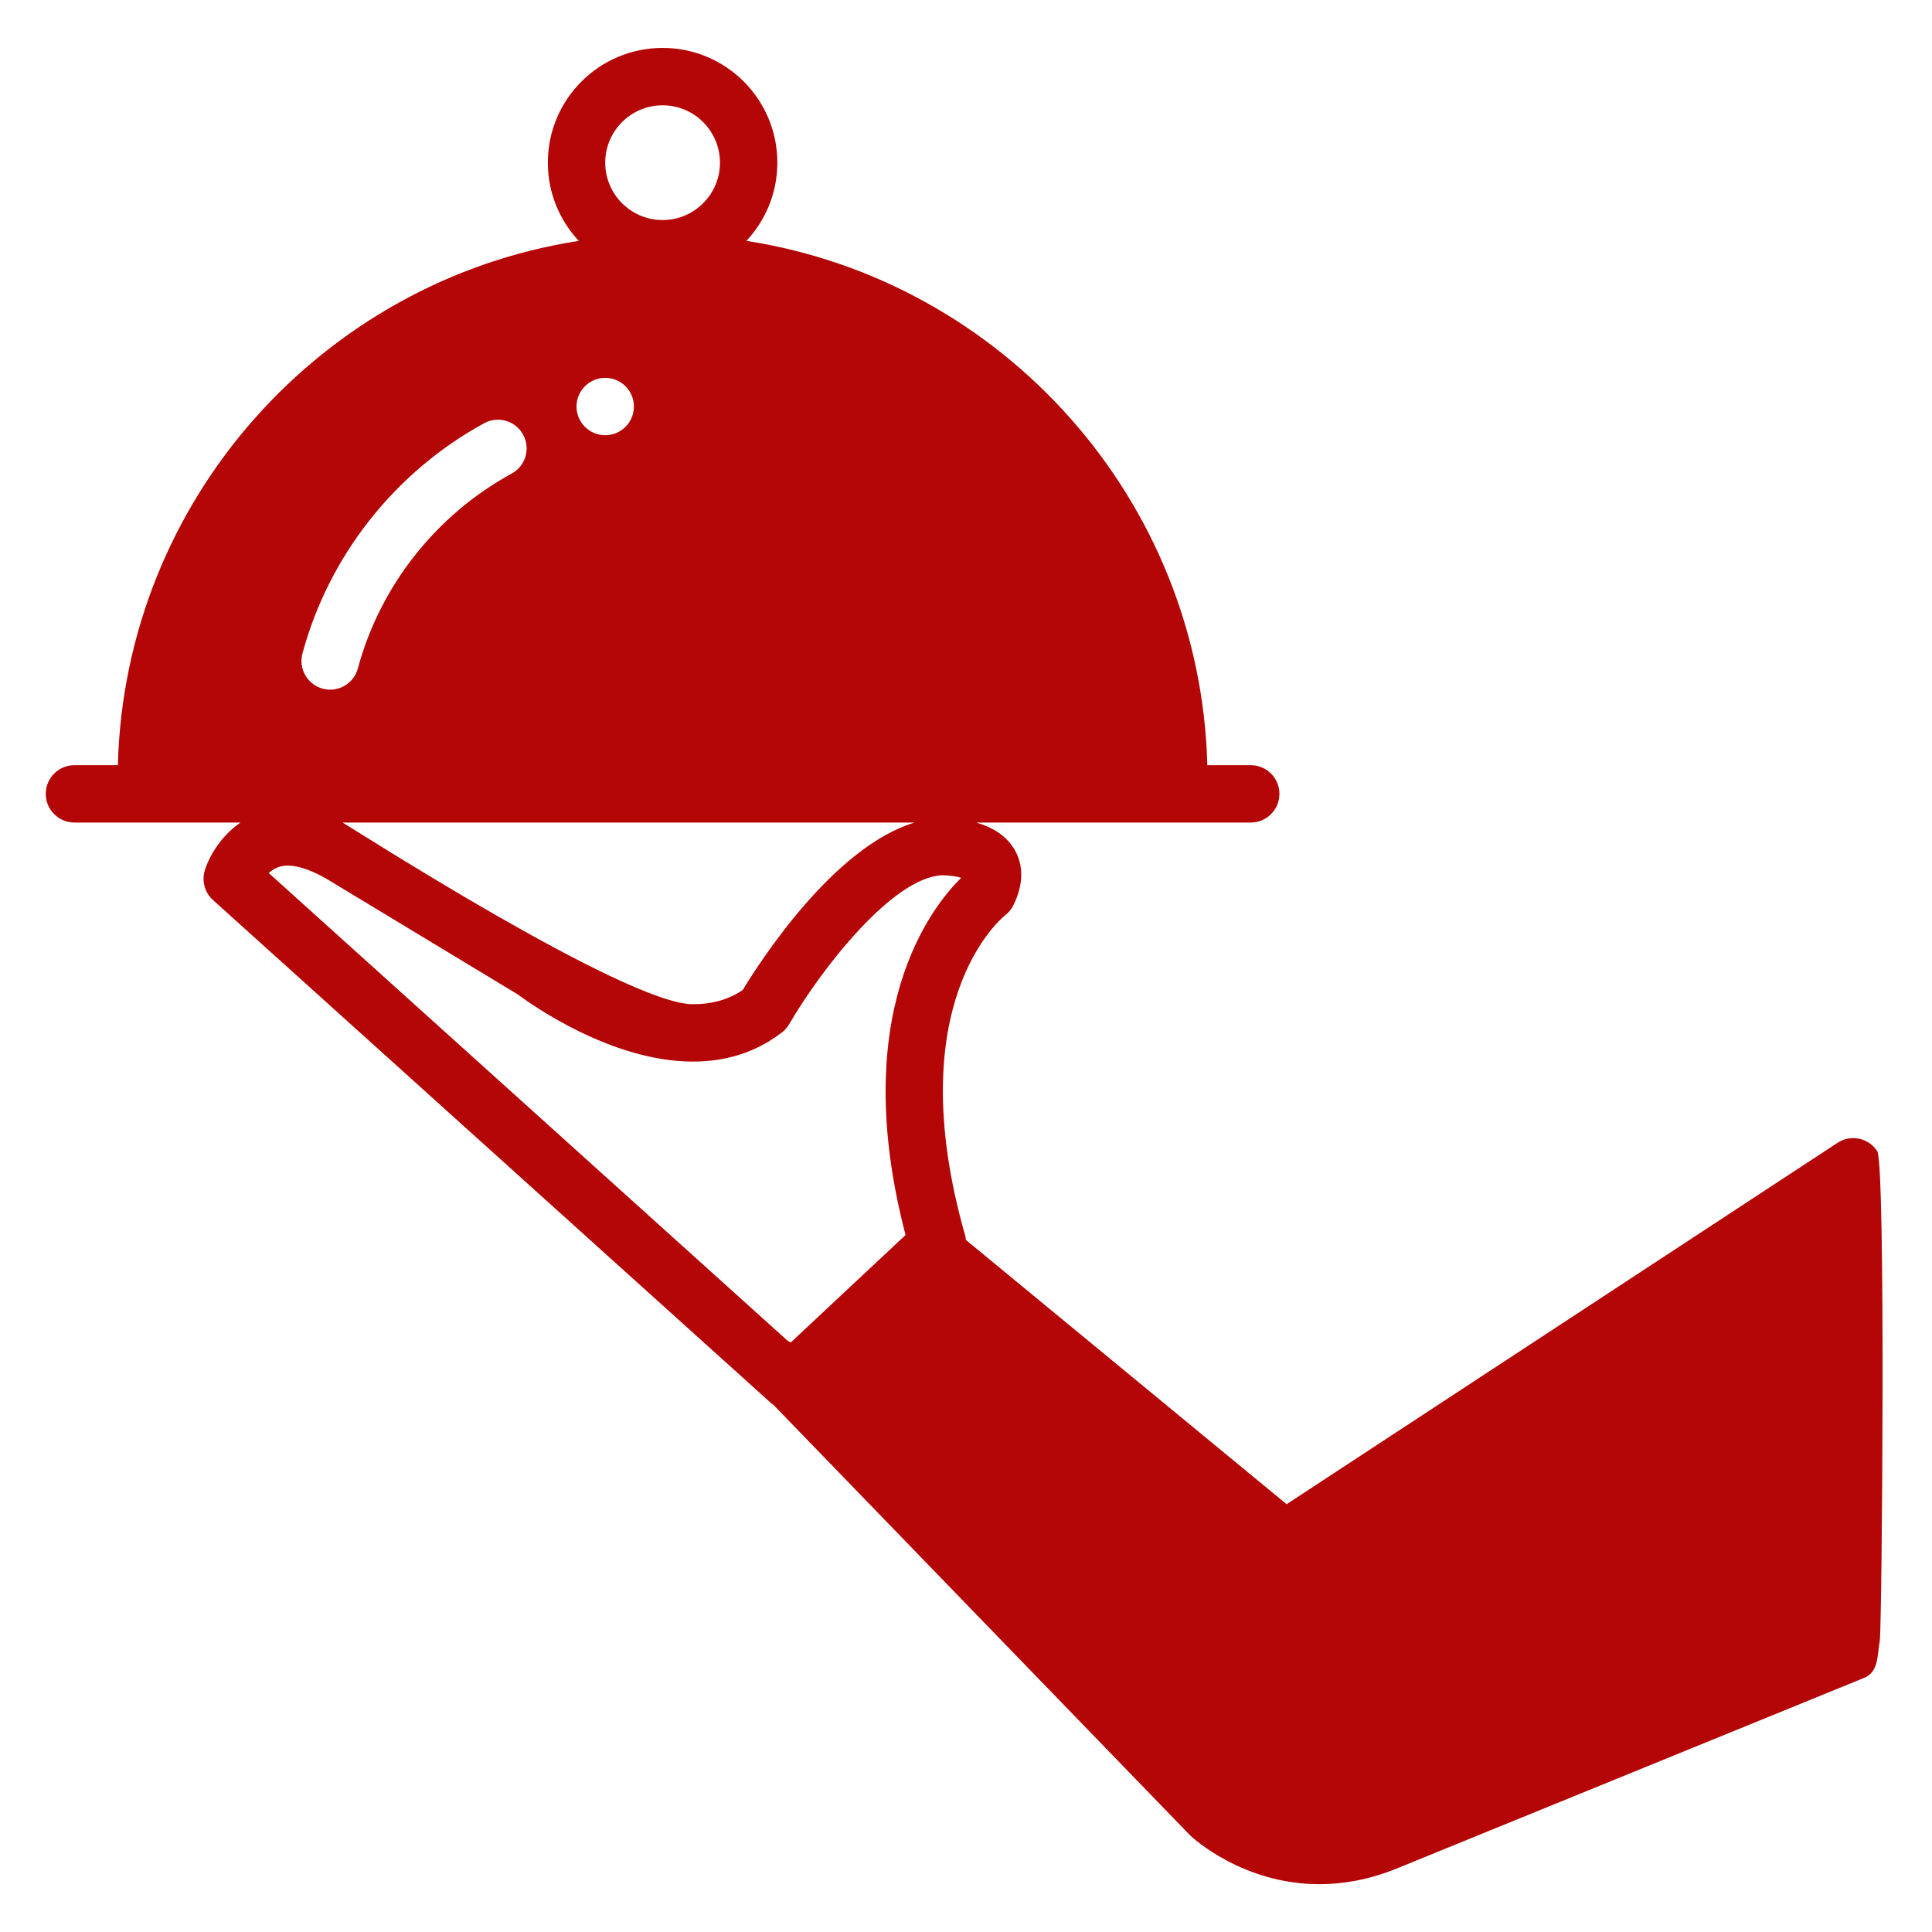 <svg xmlns="http://www.w3.org/2000/svg" xmlns:xlink="http://www.w3.org/1999/xlink" width="500" zoomAndPan="magnify" viewBox="0 0 375 375" height="500" preserveAspectRatio="xMidYMid meet" version="1.0"><defs><clipPath id="532295c6ff"><path d="M 8.883 9 L 365.883 9 L 365.883 365.883 L 8.883 365.883 Z M 8.883 9 " clip-rule="nonzero"/></clipPath></defs><g clip-path="url(#532295c6ff)"><path fill="#b40606" d="M 356.656 221.824 L 249.73 291.965 L 187.477 240.668 C 187.441 240.43 187.445 240.191 187.379 239.953 C 174.445 194.758 194.281 178.312 195.086 177.668 C 195.77 177.148 196.324 176.477 196.703 175.703 C 199.238 170.555 198.141 166.855 196.773 164.656 C 195.074 161.926 192.262 160.453 189.5 159.656 L 242.77 159.656 C 245.844 159.656 248.336 157.16 248.336 154.086 C 248.336 151.012 245.844 148.52 242.77 148.52 L 234.344 148.52 C 233 96.961 194.621 54.469 144.879 46.754 C 148.594 42.777 150.883 37.449 150.883 31.574 C 150.883 19.27 140.91 9.301 128.609 9.301 C 116.309 9.301 106.336 19.27 106.336 31.574 C 106.336 37.449 108.625 42.777 112.34 46.754 C 62.598 54.469 24.219 96.961 22.875 148.52 L 14.449 148.52 C 11.375 148.52 8.883 151.012 8.883 154.086 C 8.883 157.16 11.375 159.656 14.449 159.656 L 46.684 159.656 C 42.773 162.336 40.543 166.348 39.754 168.938 C 39.121 171.008 39.742 173.254 41.348 174.703 L 149.707 272.383 C 149.852 272.508 150.008 272.605 150.16 272.719 L 231.07 356.309 C 231.59 356.797 241.285 365.719 256.102 365.719 C 260.574 365.719 265.52 364.902 270.82 362.793 L 361.816 325.68 C 364.66 324.52 364.344 321.453 364.867 318.426 C 365.281 316.043 366.055 225.996 364.367 223.426 C 362.68 220.852 359.23 220.129 356.656 221.824 Z M 177.539 159.656 C 161.914 164.316 147.621 186.453 144.164 192.156 C 141.43 194.012 138.254 194.918 134.48 194.918 C 121.434 194.918 67.523 160.156 66.488 159.656 Z M 128.609 20.438 C 134.75 20.438 139.746 25.43 139.746 31.574 C 139.746 37.715 134.75 42.711 128.609 42.711 C 122.469 42.711 117.473 37.715 117.473 31.574 C 117.473 25.43 122.469 20.438 128.609 20.438 Z M 117.473 73.34 C 120.547 73.34 123.039 75.832 123.039 78.91 C 123.039 81.984 120.547 84.477 117.473 84.477 C 114.398 84.477 111.902 81.984 111.902 78.91 C 111.902 75.832 114.398 73.34 117.473 73.34 Z M 58.707 126.84 C 63.82 107.879 76.68 91.586 93.984 82.145 C 96.688 80.672 100.066 81.668 101.539 84.367 C 103.012 87.066 102.02 90.449 99.316 91.922 C 84.668 99.918 73.785 113.699 69.461 129.738 C 68.789 132.223 66.543 133.863 64.086 133.863 C 63.605 133.863 63.121 133.801 62.633 133.664 C 59.664 132.867 57.906 129.809 58.707 126.84 Z M 153.488 260.566 C 153.305 260.473 153.125 260.371 152.934 260.293 L 52.164 169.457 C 53.008 168.668 54.199 168.008 55.832 168.008 C 57.98 168.008 60.762 169 63.867 170.871 L 100.508 193.023 C 102.836 194.762 118.562 206.055 134.48 206.055 C 141.09 206.055 146.902 204.152 151.766 200.395 C 152.332 199.957 152.812 199.418 153.172 198.797 C 159.539 187.898 173.215 170.41 182.777 169.887 C 184.309 169.887 185.68 170.117 186.57 170.383 C 180.906 175.934 164.484 196.477 175.766 239.715 Z M 153.488 260.566 " fill-opacity="1" fill-rule="nonzero"/></g></svg>